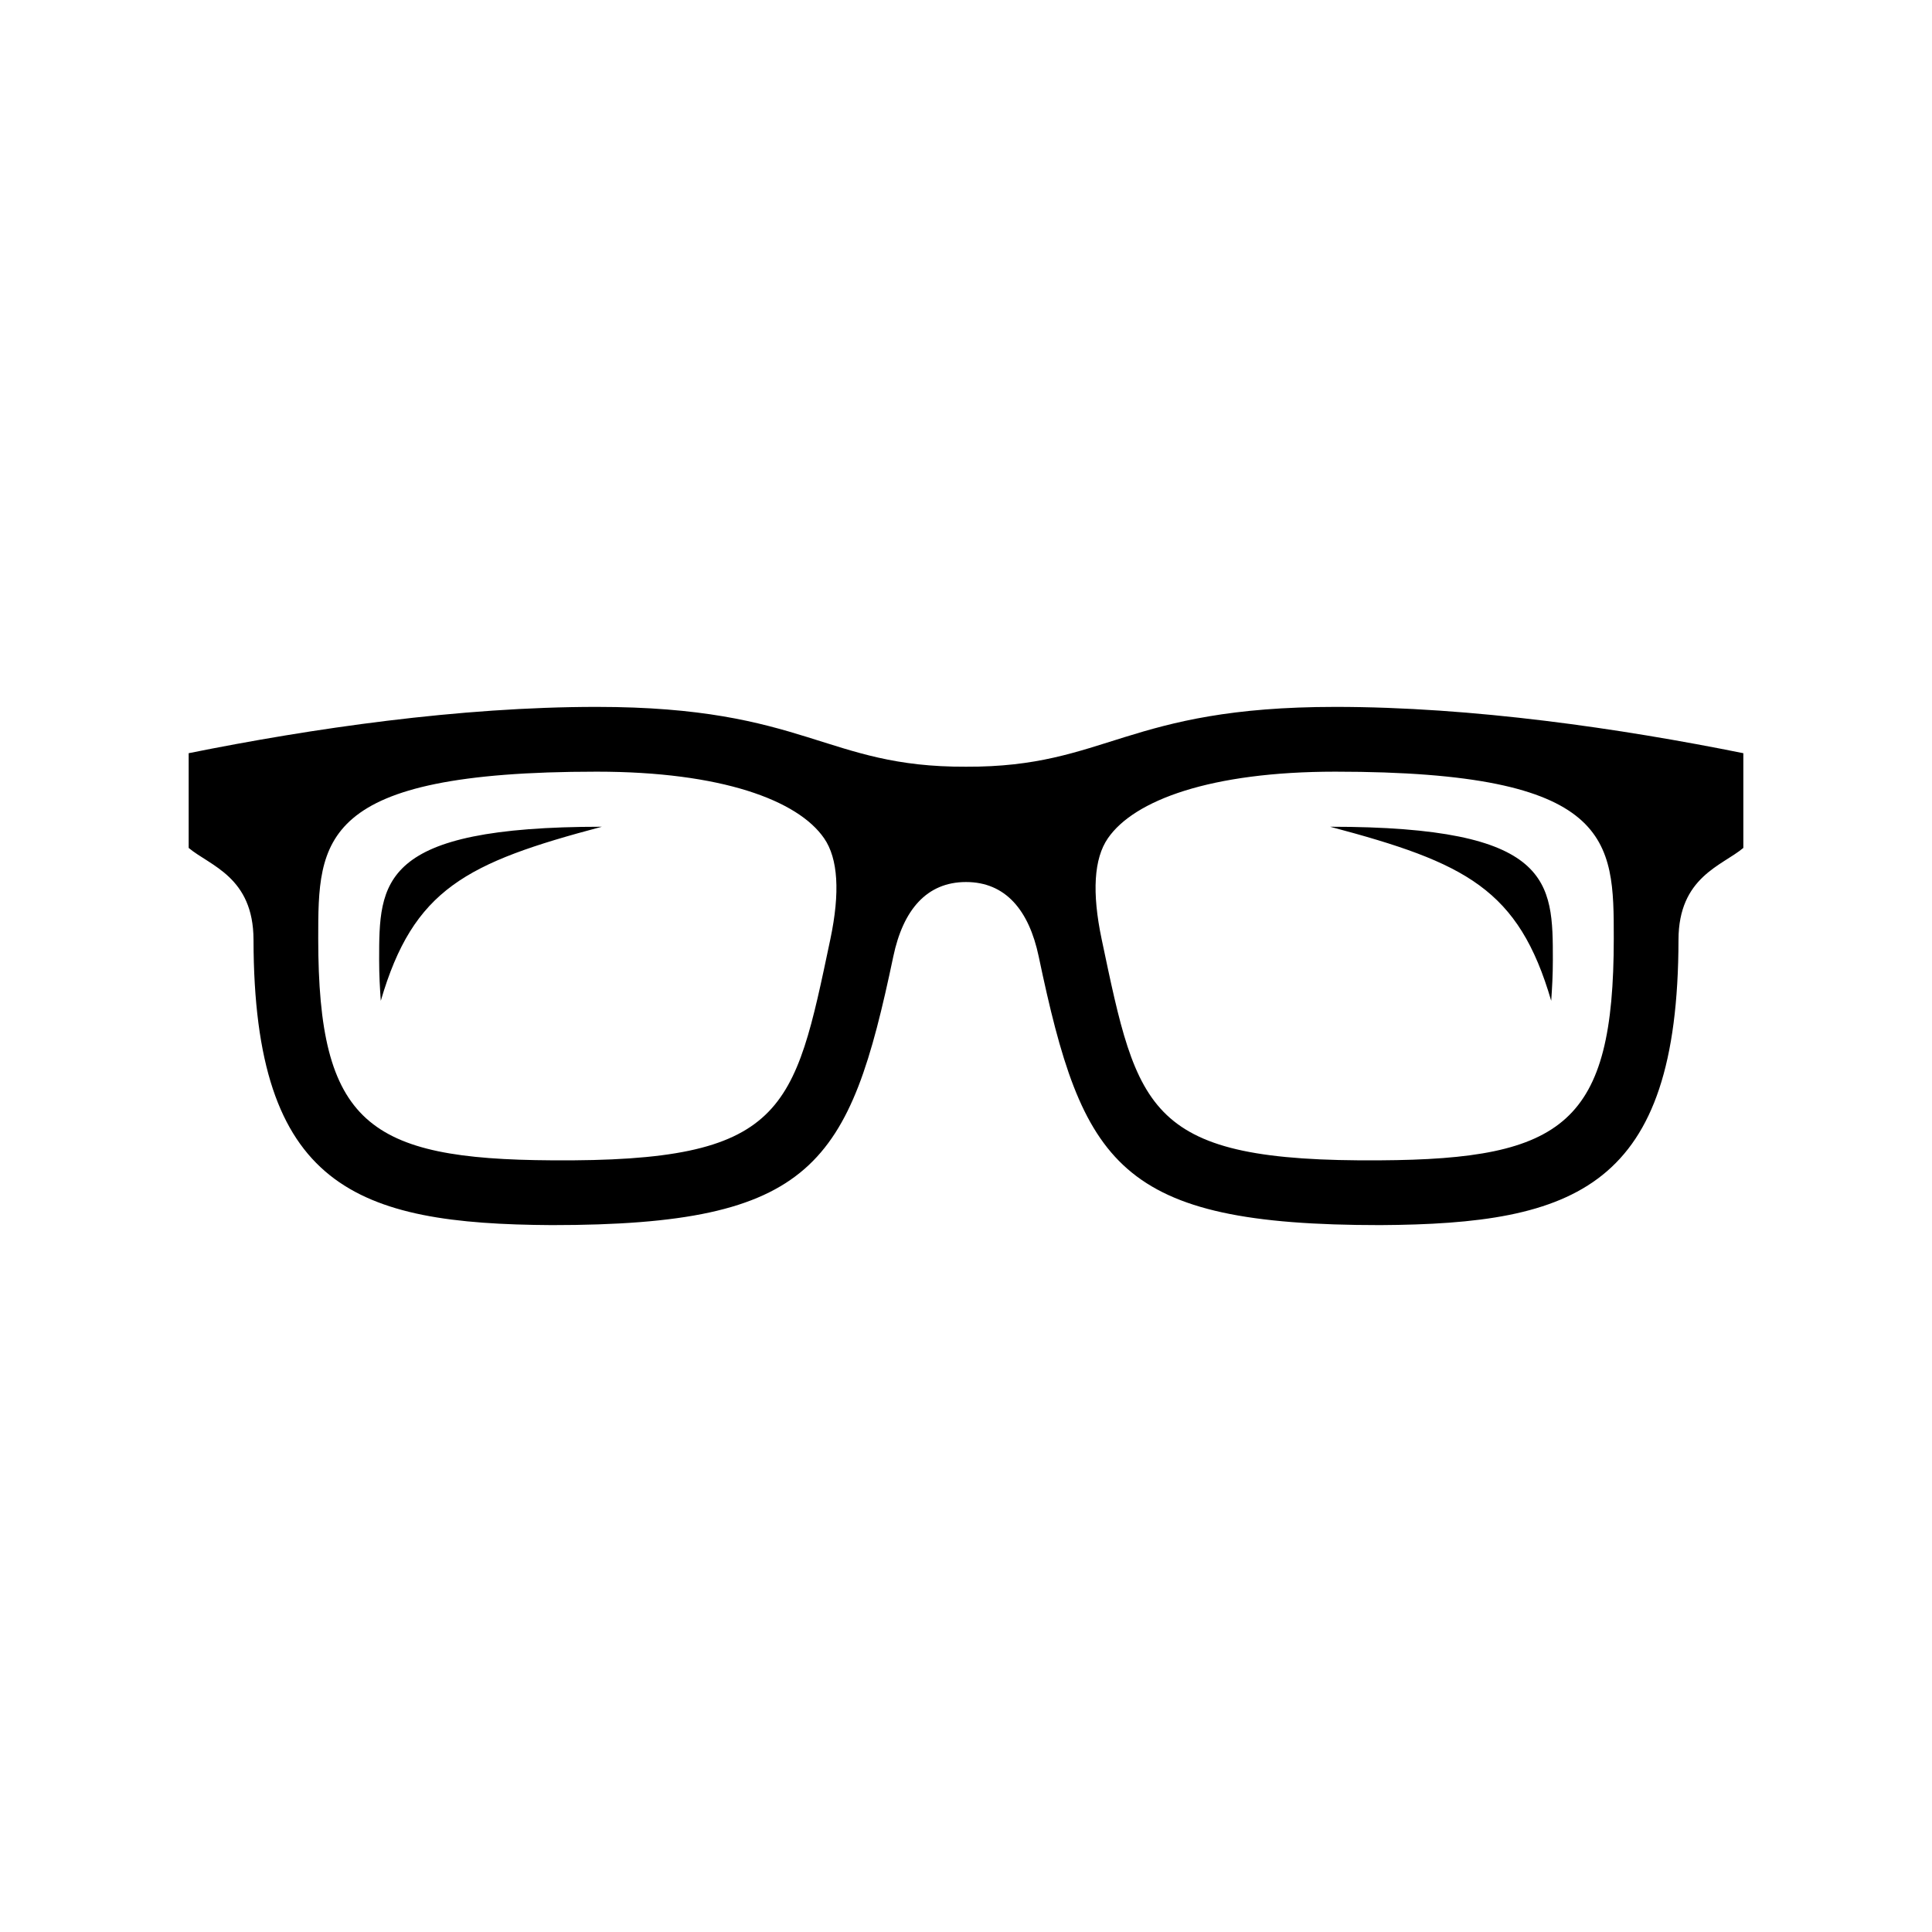 <?xml version="1.0" encoding="utf-8"?>

<!-- License Agreement at http://iconmonstr.com/license/ -->

<!DOCTYPE svg PUBLIC "-//W3C//DTD SVG 1.1//EN" "http://www.w3.org/Graphics/SVG/1.1/DTD/svg11.dtd">
<svg version="1.1" xmlns="http://www.w3.org/2000/svg" xmlns:xlink="http://www.w3.org/1999/xlink" x="0px" y="0px"
	 width="512px" height="512px" viewBox="0 0 512 512" style="enable-background:new 0 0 512 512;" xml:space="preserve">
<path id="glasses-7" d="M353.87,187.334c-55.558,0-60.519,16.026-97.87,15.851c-37.351,0.176-42.246-15.851-97.87-15.851
	c-36.378,0-75.473,5.691-108.13,12.271v25.104c5.633,4.735,17.15,7.669,17.184,24.342c0.101,65.69,27.259,75.313,79.027,75.614
	c69.521,0,78.91-15.926,90.527-71.205c2.582-12.271,8.801-19.715,19.262-19.715s16.681,7.443,19.262,19.715
	c11.618,55.279,21.006,71.205,90.527,71.205c51.769-0.301,78.927-9.924,79.027-75.614c0.033-16.673,11.551-19.606,17.184-24.342
	v-25.104C429.344,193.025,390.248,187.334,353.87,187.334z M220.057,248.867c-9.623,45.691-11.819,59.086-73.763,58.633
	c-48.751-0.285-61.961-9.791-61.961-58.809c0-26.027,0-44.191,73.796-44.191c33.042,0,53.327,7.569,60.268,17.653
	C222.103,227.518,222.656,236.503,220.057,248.867z M365.705,307.5c-61.943,0.453-64.14-12.941-73.762-58.633
	c-2.6-12.364-2.046-21.35,1.659-26.714c6.94-10.084,27.226-17.653,60.268-17.653c73.796,0,73.796,18.164,73.796,44.191
	C427.666,297.709,414.457,307.215,365.705,307.5z M352.496,219.094c59.026,0,59.026,14.534,59.026,35.355
	c0,3.981-0.201,7.418-0.436,10.779C402.453,235.615,388.506,228.641,352.496,219.094z M100.913,265.229
	c-0.234-3.361-0.436-6.798-0.436-10.779c0-20.821,0-35.355,59.027-35.355C123.495,228.641,109.547,235.615,100.913,265.229z"/>
</svg>

